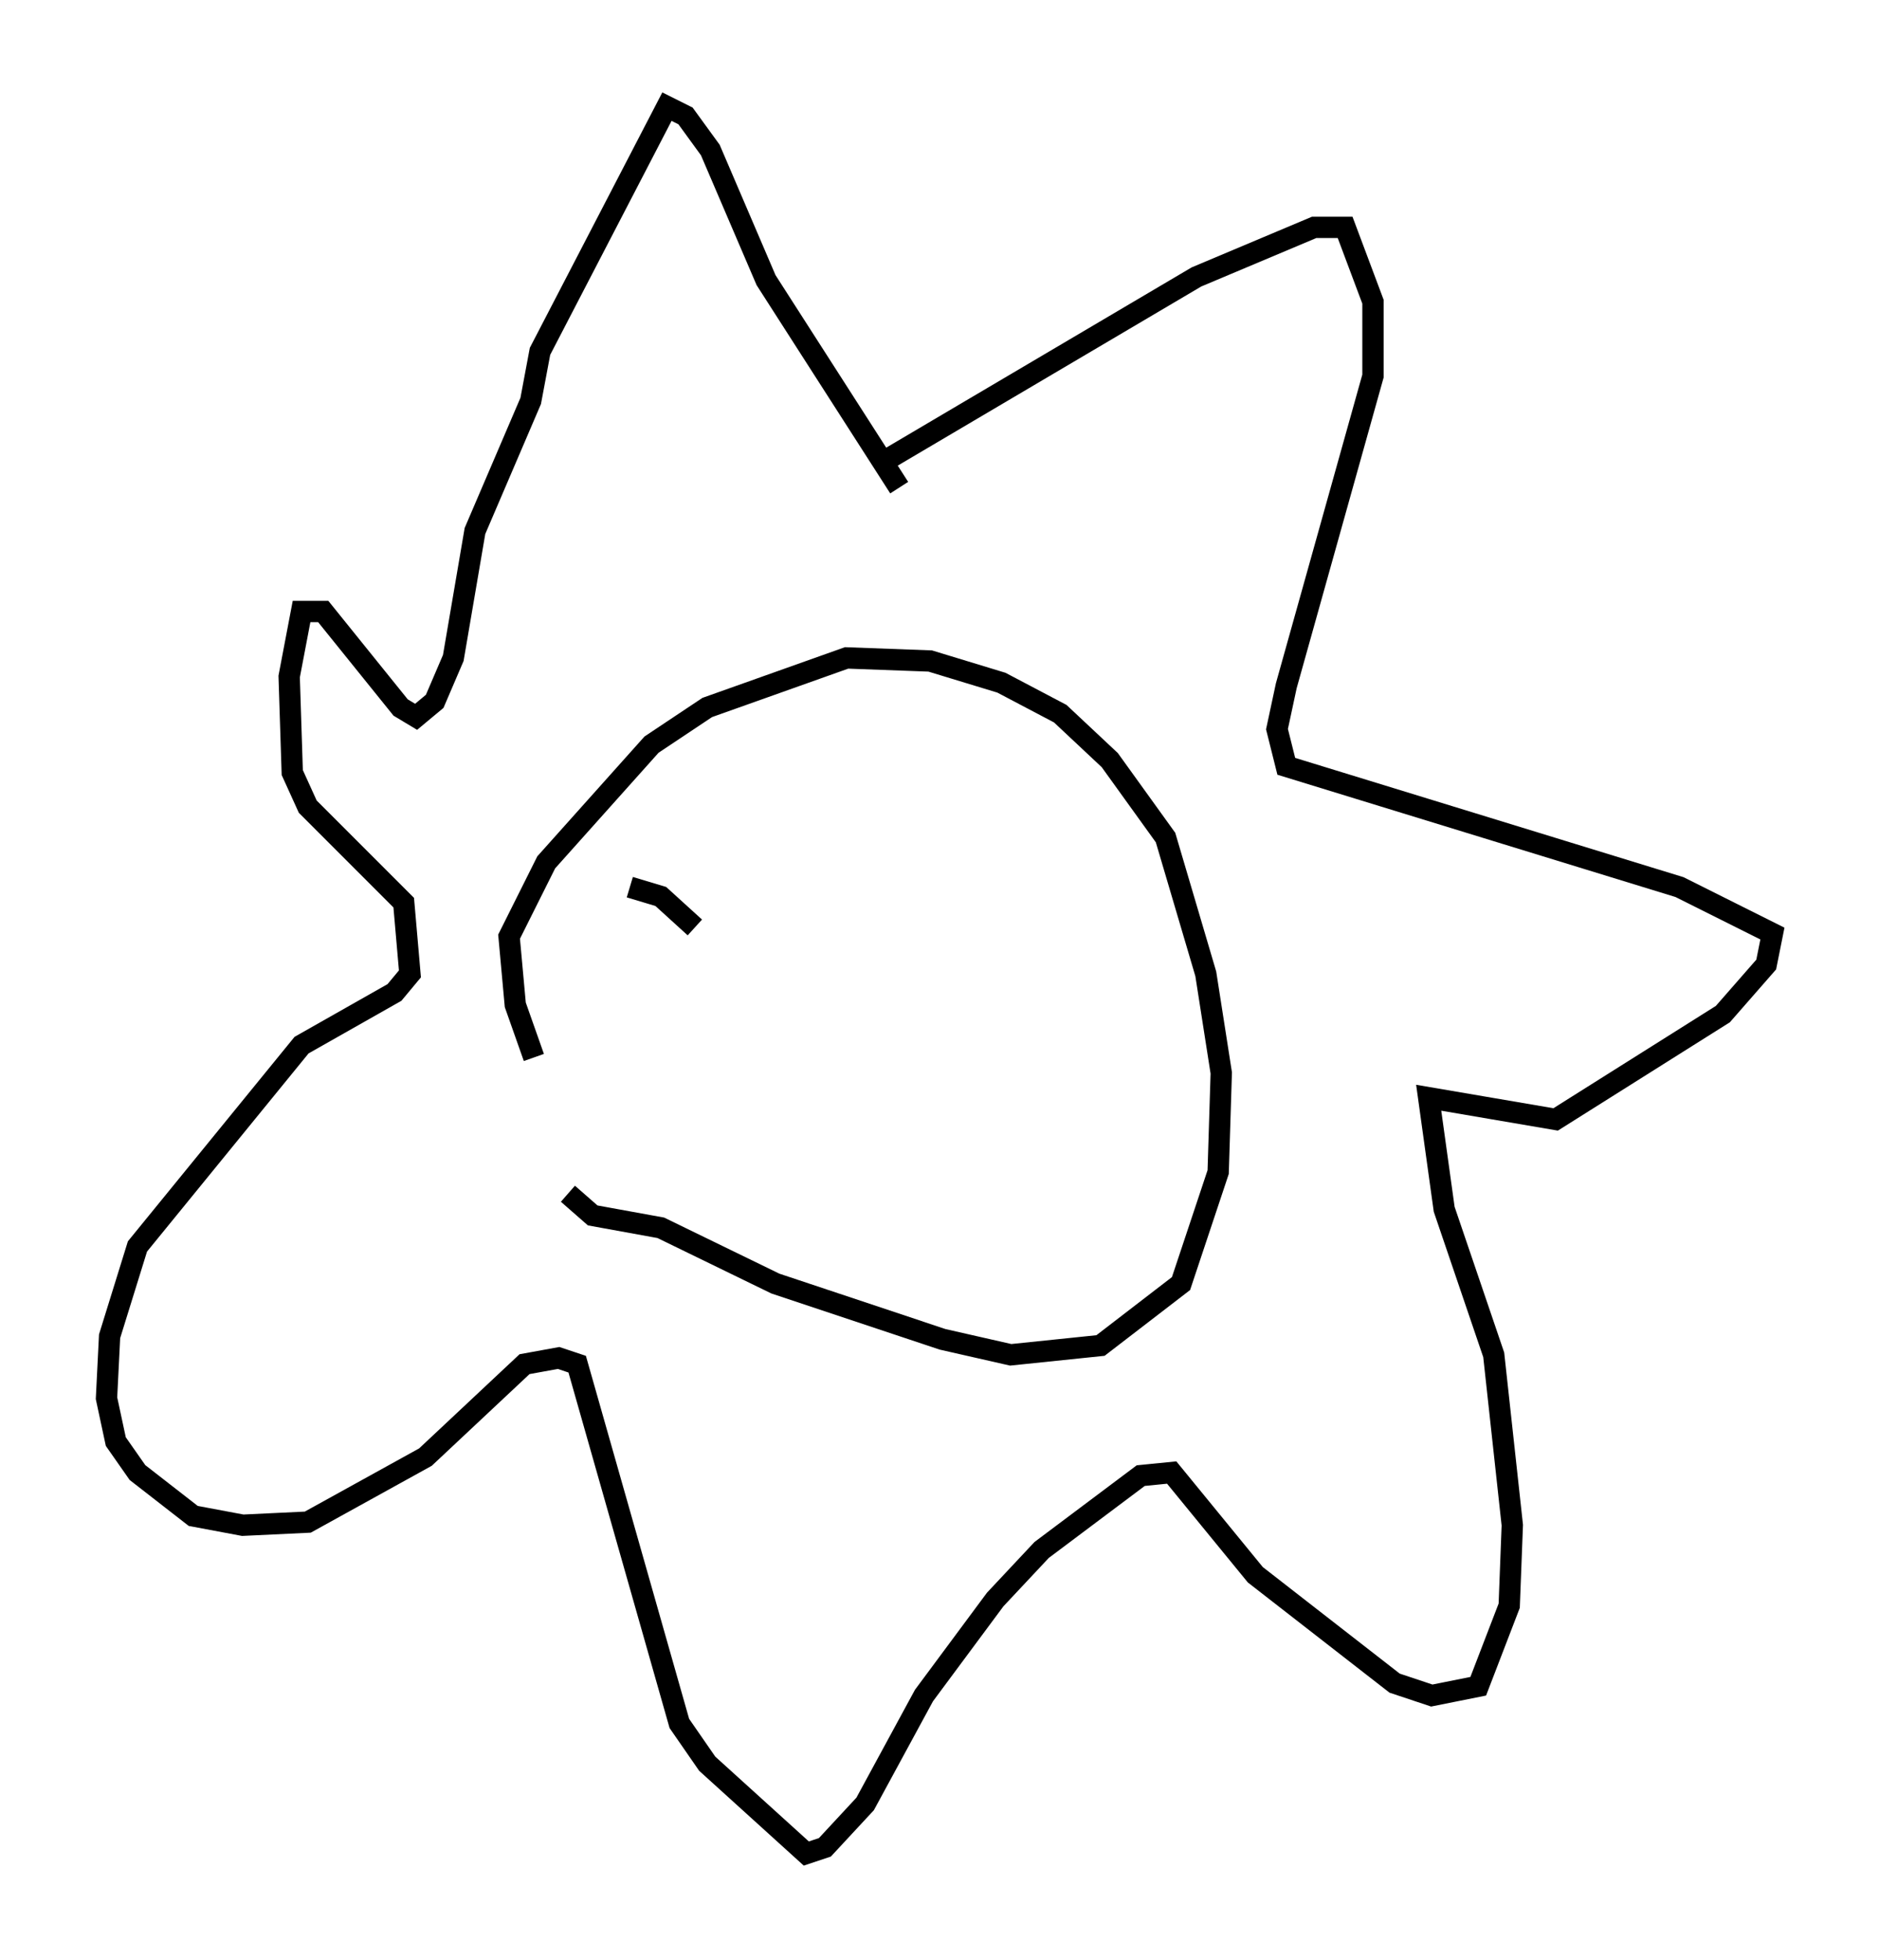 <?xml version="1.0" encoding="utf-8" ?>
<svg baseProfile="full" height="91.922" version="1.1" width="88.145" xmlns="http://www.w3.org/2000/svg" xmlns:ev="http://www.w3.org/2001/xml-events" xmlns:xlink="http://www.w3.org/1999/xlink"><defs /><rect fill="white" height="91.922" width="88.145" x="0" y="0" /><path d="M25.48, 56.564 m-0.436, -6.972 l-0.872, -2.469 -0.291, -3.196 l1.743, -3.486 4.939, -5.52 l2.615, -1.743 6.536, -2.324 l3.922, 0.145 3.341, 1.017 l2.76, 1.453 2.324, 2.179 l2.615, 3.631 1.888, 6.391 l0.726, 4.648 -0.145, 4.648 l-1.743, 5.229 -3.777, 2.905 l-4.212, 0.436 -3.196, -0.726 l-7.844, -2.615 -5.374, -2.615 l-3.196, -0.581 -1.162, -1.017 m14.961, -34.425 l14.525, -8.57 5.52, -2.324 l1.453, 0.0 1.307, 3.486 l0.0, 3.486 -4.067, 14.525 l-0.436, 2.034 0.436, 1.743 l18.447, 5.665 4.358, 2.179 l-0.291, 1.453 -2.034, 2.324 l-7.844, 4.939 -5.955, -1.017 l0.726, 5.229 2.324, 6.827 l0.872, 7.989 -0.145, 3.777 l-1.453, 3.777 -2.179, 0.436 l-1.743, -0.581 -6.536, -5.084 l-3.922, -4.793 -1.453, 0.145 l-4.648, 3.486 -2.179, 2.324 l-3.341, 4.503 -2.76, 5.084 l-1.888, 2.034 -0.872, 0.291 l-4.648, -4.212 -1.307, -1.888 l-4.793, -16.849 -0.872, -0.291 l-1.598, 0.291 -4.648, 4.358 l-5.52, 3.05 -3.05, 0.145 l-2.324, -0.436 -2.615, -2.034 l-1.017, -1.453 -0.436, -2.034 l0.145, -2.905 1.307, -4.212 l7.698, -9.441 4.358, -2.469 l0.726, -0.872 -0.291, -3.341 l-4.503, -4.503 -0.726, -1.598 l-0.145, -4.503 0.581, -3.05 l1.017, 0.0 3.631, 4.503 l0.726, 0.436 0.872, -0.726 l0.872, -2.034 1.017, -5.955 l2.615, -6.101 0.436, -2.324 l5.955, -11.475 0.872, 0.436 l1.162, 1.598 2.615, 6.101 l6.246, 9.732 m-12.637, 18.737 l1.453, 0.436 1.598, 1.453 " fill="none" stroke="black" stroke-width="1" /></svg>